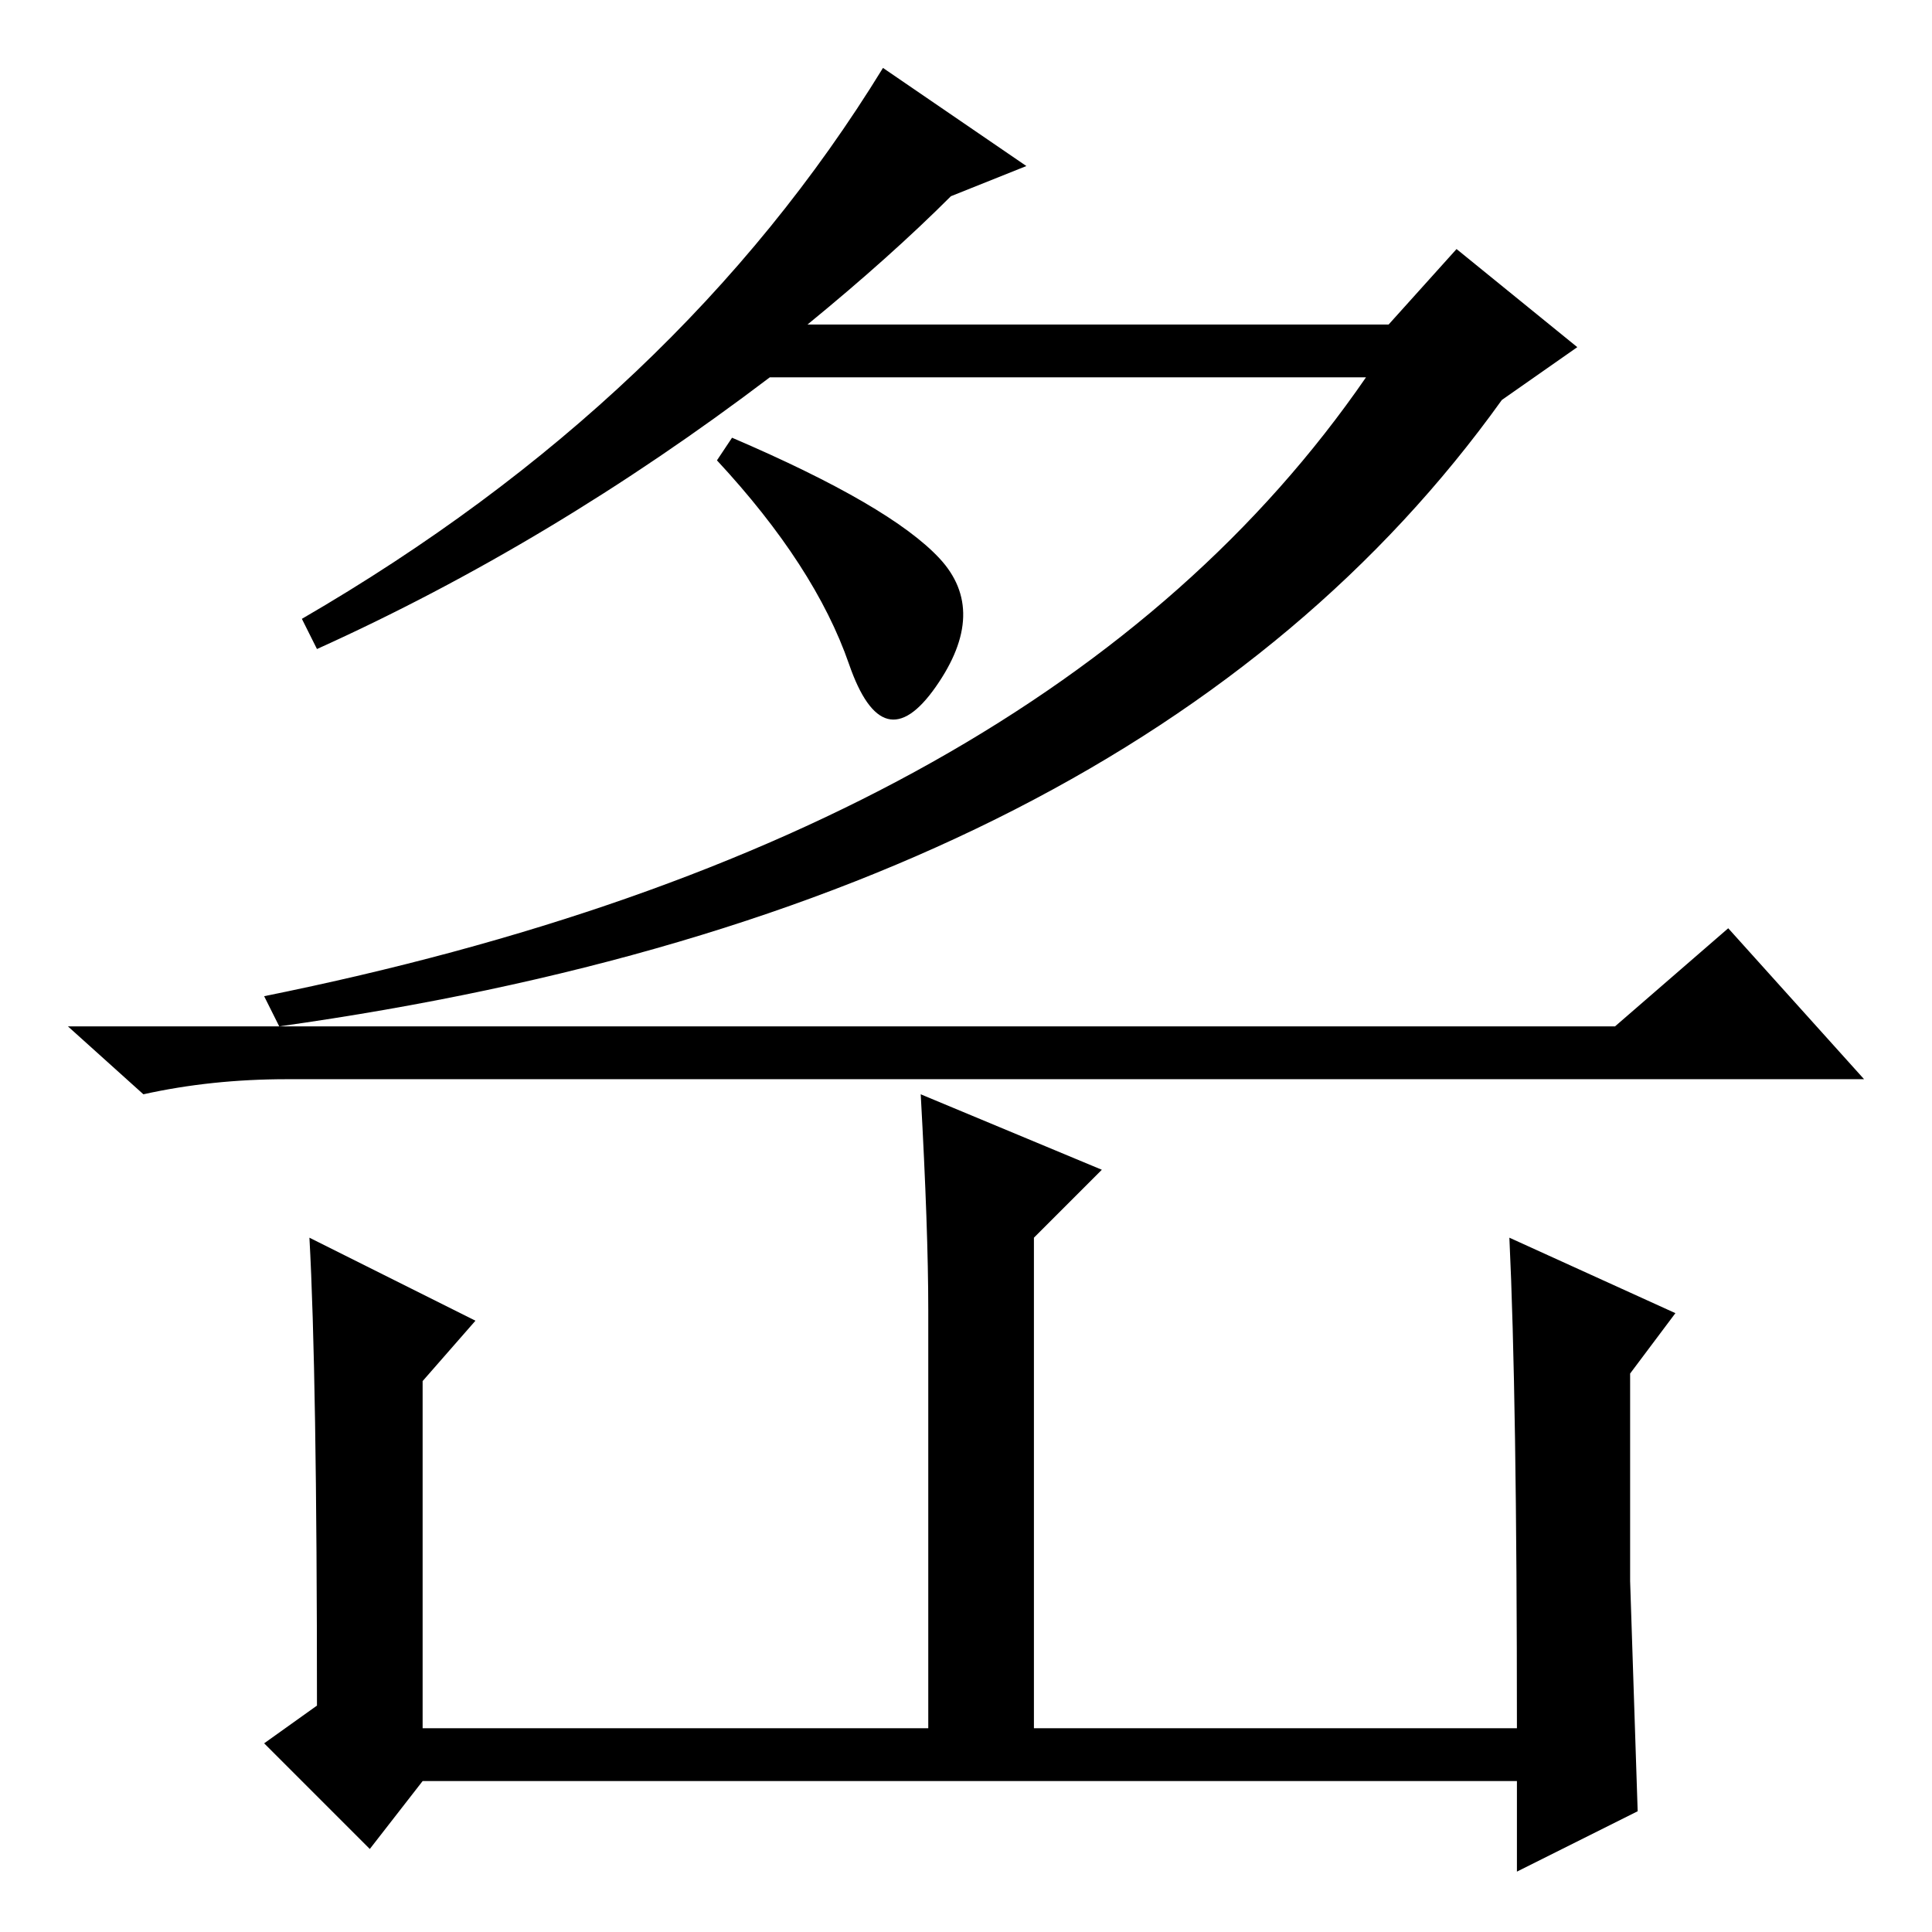 <?xml version="1.0" standalone="no"?>
<!DOCTYPE svg PUBLIC "-//W3C//DTD SVG 1.1//EN" "http://www.w3.org/Graphics/SVG/1.1/DTD/svg11.dtd" >
<svg xmlns="http://www.w3.org/2000/svg" xmlns:xlink="http://www.w3.org/1999/xlink" version="1.1" viewBox="0 -36 256 256">
  <g transform="matrix(1 0 0 -1 0 220)">
   <path fill="currentColor"
d="M214 120l15 13l18 -20h-209q-10 0 -19 -2l-10 9h205zM123 82.5q0 10.5 -1 28.5l24 -10l-9 -9v-65h64q0 44 -1 65l22 -10l-6 -8v-27.5t1 -30.5l-16 -8v12h-145l-7 -9l-14 14l7 5q0 44 -1 62l22 -11l-7 -8v-46h67v55.5zM112.5 168q-4.5 13 -17.5 27l2 3q21 -9 27.5 -16
t-0.5 -17t-11.5 3zM193 223l16 -13l-10 -7q-48 -67 -162 -83l-2 4q104 21 146 82h-79q-29 -22 -60 -36l-2 4q50 29 77 73l19 -13l-10 -4q-8 -8 -19 -17h77z" />
  </g>

</svg>
